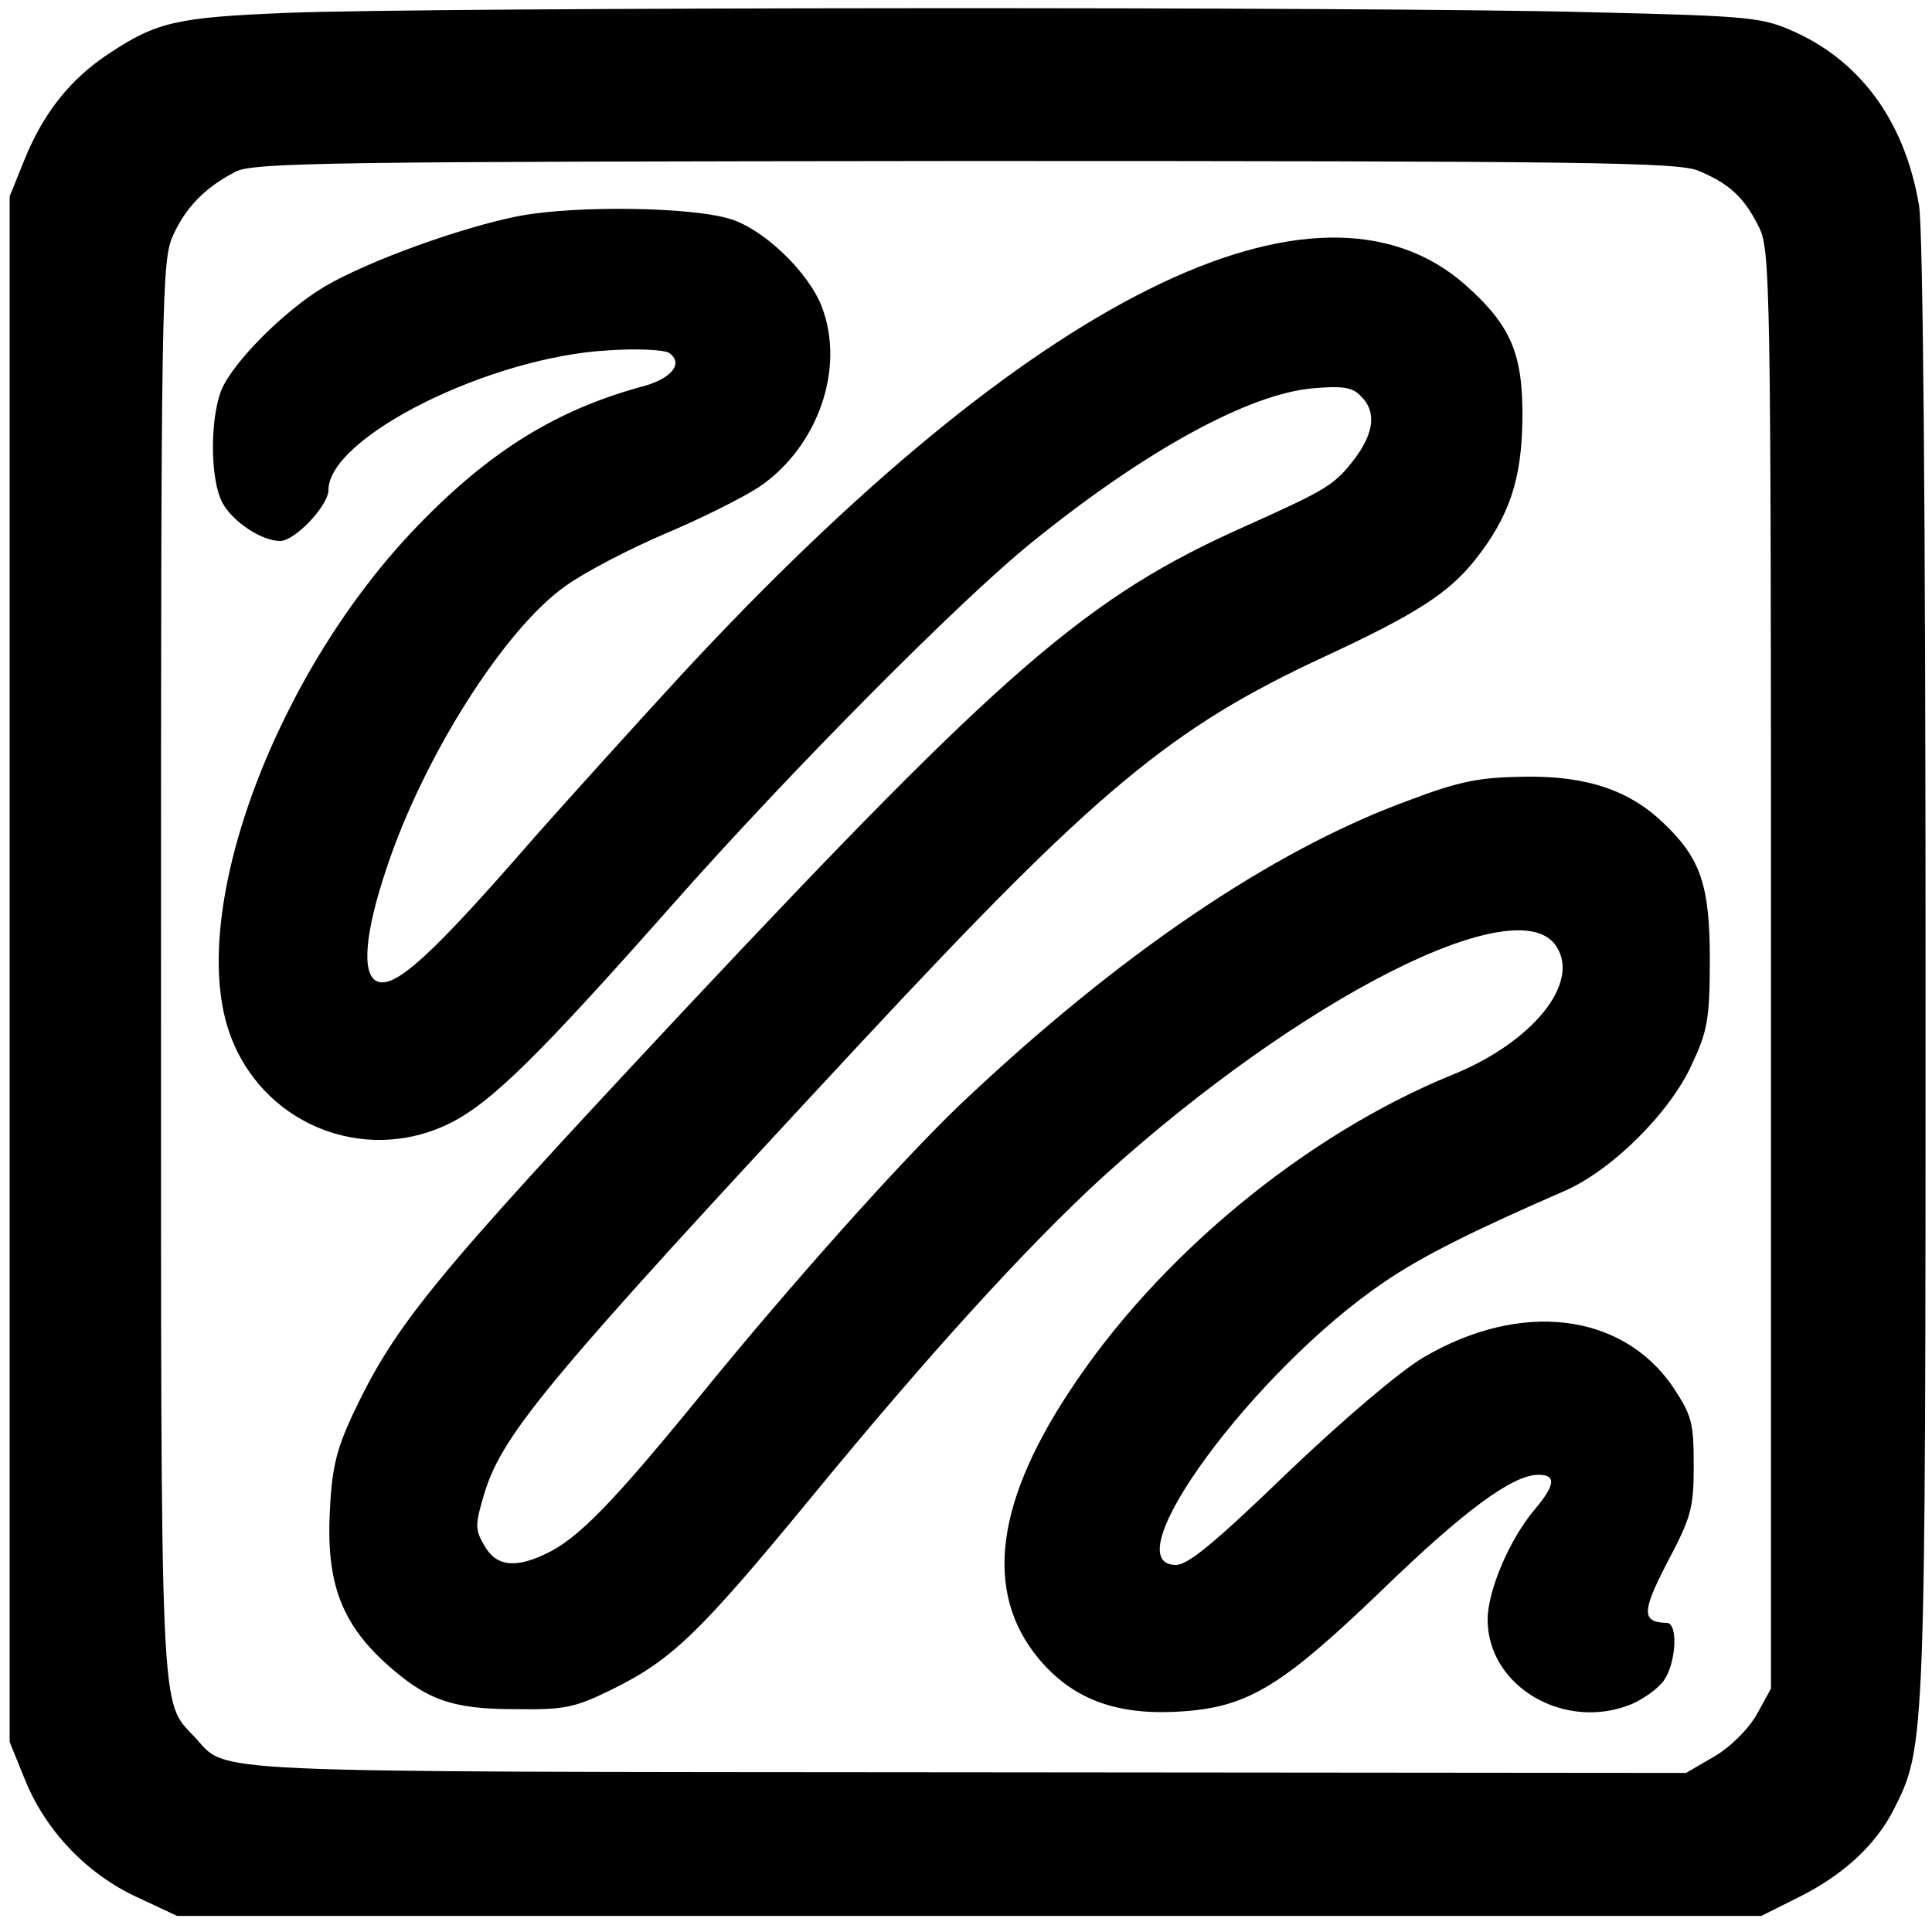 <?xml version="1.0" encoding="UTF-8" standalone="no"?>
<!DOCTYPE svg PUBLIC "-//W3C//DTD SVG 20010904//EN" "http://www.w3.org/TR/2001/REC-SVG-20010904/DTD/svg10.dtd">
<svg version="1.0" xmlns="http://www.w3.org/2000/svg" width="300pt" height="300pt" viewBox="0 0 300 300" preserveAspectRatio="xMidYMid meet">
<g transform="translate(0,300) scale(0.1,-0.1)" fill="#000000" stroke="none">
<path d="M445 2980 c-171 -7 -202 -14 -277 -64 -59 -39 -101 -92 -130 -164 l-23 -57 0 -1200 0 -1200 24 -59 c32 -79 96 -146 174 -182 l62 -29 1230 0 1230 0 56 28 c69 34 120 80 149 136 50 99 50 96 50 1301 0 723 -4 1148 -10 1190 -21 127 -87 221 -190 269 -53 24 -64 26 -320 32 -326 9 -1805 8 -2025 -1z m2192 -245 c48 -20 71 -41 94 -87 18 -36 19 -78 19 -1154 l0 -1116 -22 -40 c-13 -23 -41 -51 -67 -66 l-43 -25 -1119 1 c-1209 1 -1144 -2 -1196 54 -55 59 -53 5 -53 1195 0 1046 1 1100 19 1138 20 44 50 74 96 98 27 15 147 16 1133 17 970 0 1107 -2 1139 -15z"/>
<path d="M808 2665 c-89 -17 -236 -70 -304 -110 -62 -37 -141 -116 -160 -160 -18 -45 -18 -138 1 -175 16 -30 61 -60 90 -60 23 0 75 55 75 79 0 82 250 207 435 217 44 3 86 1 94 -4 23 -16 4 -40 -41 -52 -133 -36 -237 -100 -349 -216 -220 -227 -357 -594 -294 -784 48 -144 209 -211 344 -144 64 32 138 105 345 339 182 206 446 472 556 561 176 143 338 232 438 241 46 4 62 2 75 -12 24 -23 21 -55 -7 -94 -33 -44 -43 -50 -172 -108 -245 -109 -372 -219 -873 -753 -392 -419 -447 -486 -514 -628 -25 -54 -32 -83 -35 -152 -5 -107 18 -169 85 -231 64 -58 103 -73 203 -73 77 -1 92 2 151 31 93 46 136 88 308 297 182 222 338 393 454 499 307 278 646 450 704 357 37 -57 -38 -149 -162 -199 -228 -93 -457 -282 -594 -491 -121 -183 -133 -324 -39 -426 53 -57 121 -79 220 -71 98 8 151 41 303 187 129 125 204 180 244 180 28 0 26 -16 -6 -54 -39 -46 -73 -126 -73 -171 0 -104 120 -174 224 -131 18 8 41 24 50 37 19 28 22 89 4 89 -39 1 -39 17 1 94 37 70 41 84 41 150 0 67 -3 78 -32 122 -79 116 -237 135 -388 46 -37 -22 -123 -95 -211 -179 -112 -108 -154 -143 -173 -143 -101 0 122 303 323 439 57 39 134 78 281 142 73 32 163 121 197 196 24 51 28 70 28 163 0 115 -14 157 -72 212 -53 51 -119 73 -213 72 -72 -1 -101 -6 -183 -37 -211 -77 -450 -239 -696 -472 -92 -88 -263 -279 -406 -455 -133 -163 -188 -220 -238 -243 -48 -23 -78 -19 -96 15 -14 24 -13 32 2 82 29 92 105 182 583 696 366 393 482 490 722 601 142 66 191 98 232 149 54 68 73 126 74 220 1 101 -18 145 -89 208 -230 202 -674 -19 -1218 -607 -79 -86 -181 -199 -227 -251 -159 -183 -216 -235 -244 -224 -25 10 -20 75 15 178 57 171 182 369 277 436 29 21 98 57 154 81 55 23 121 56 147 73 91 62 134 184 97 280 -21 54 -90 120 -142 136 -62 19 -239 21 -326 5z"/>
</g>
</svg>